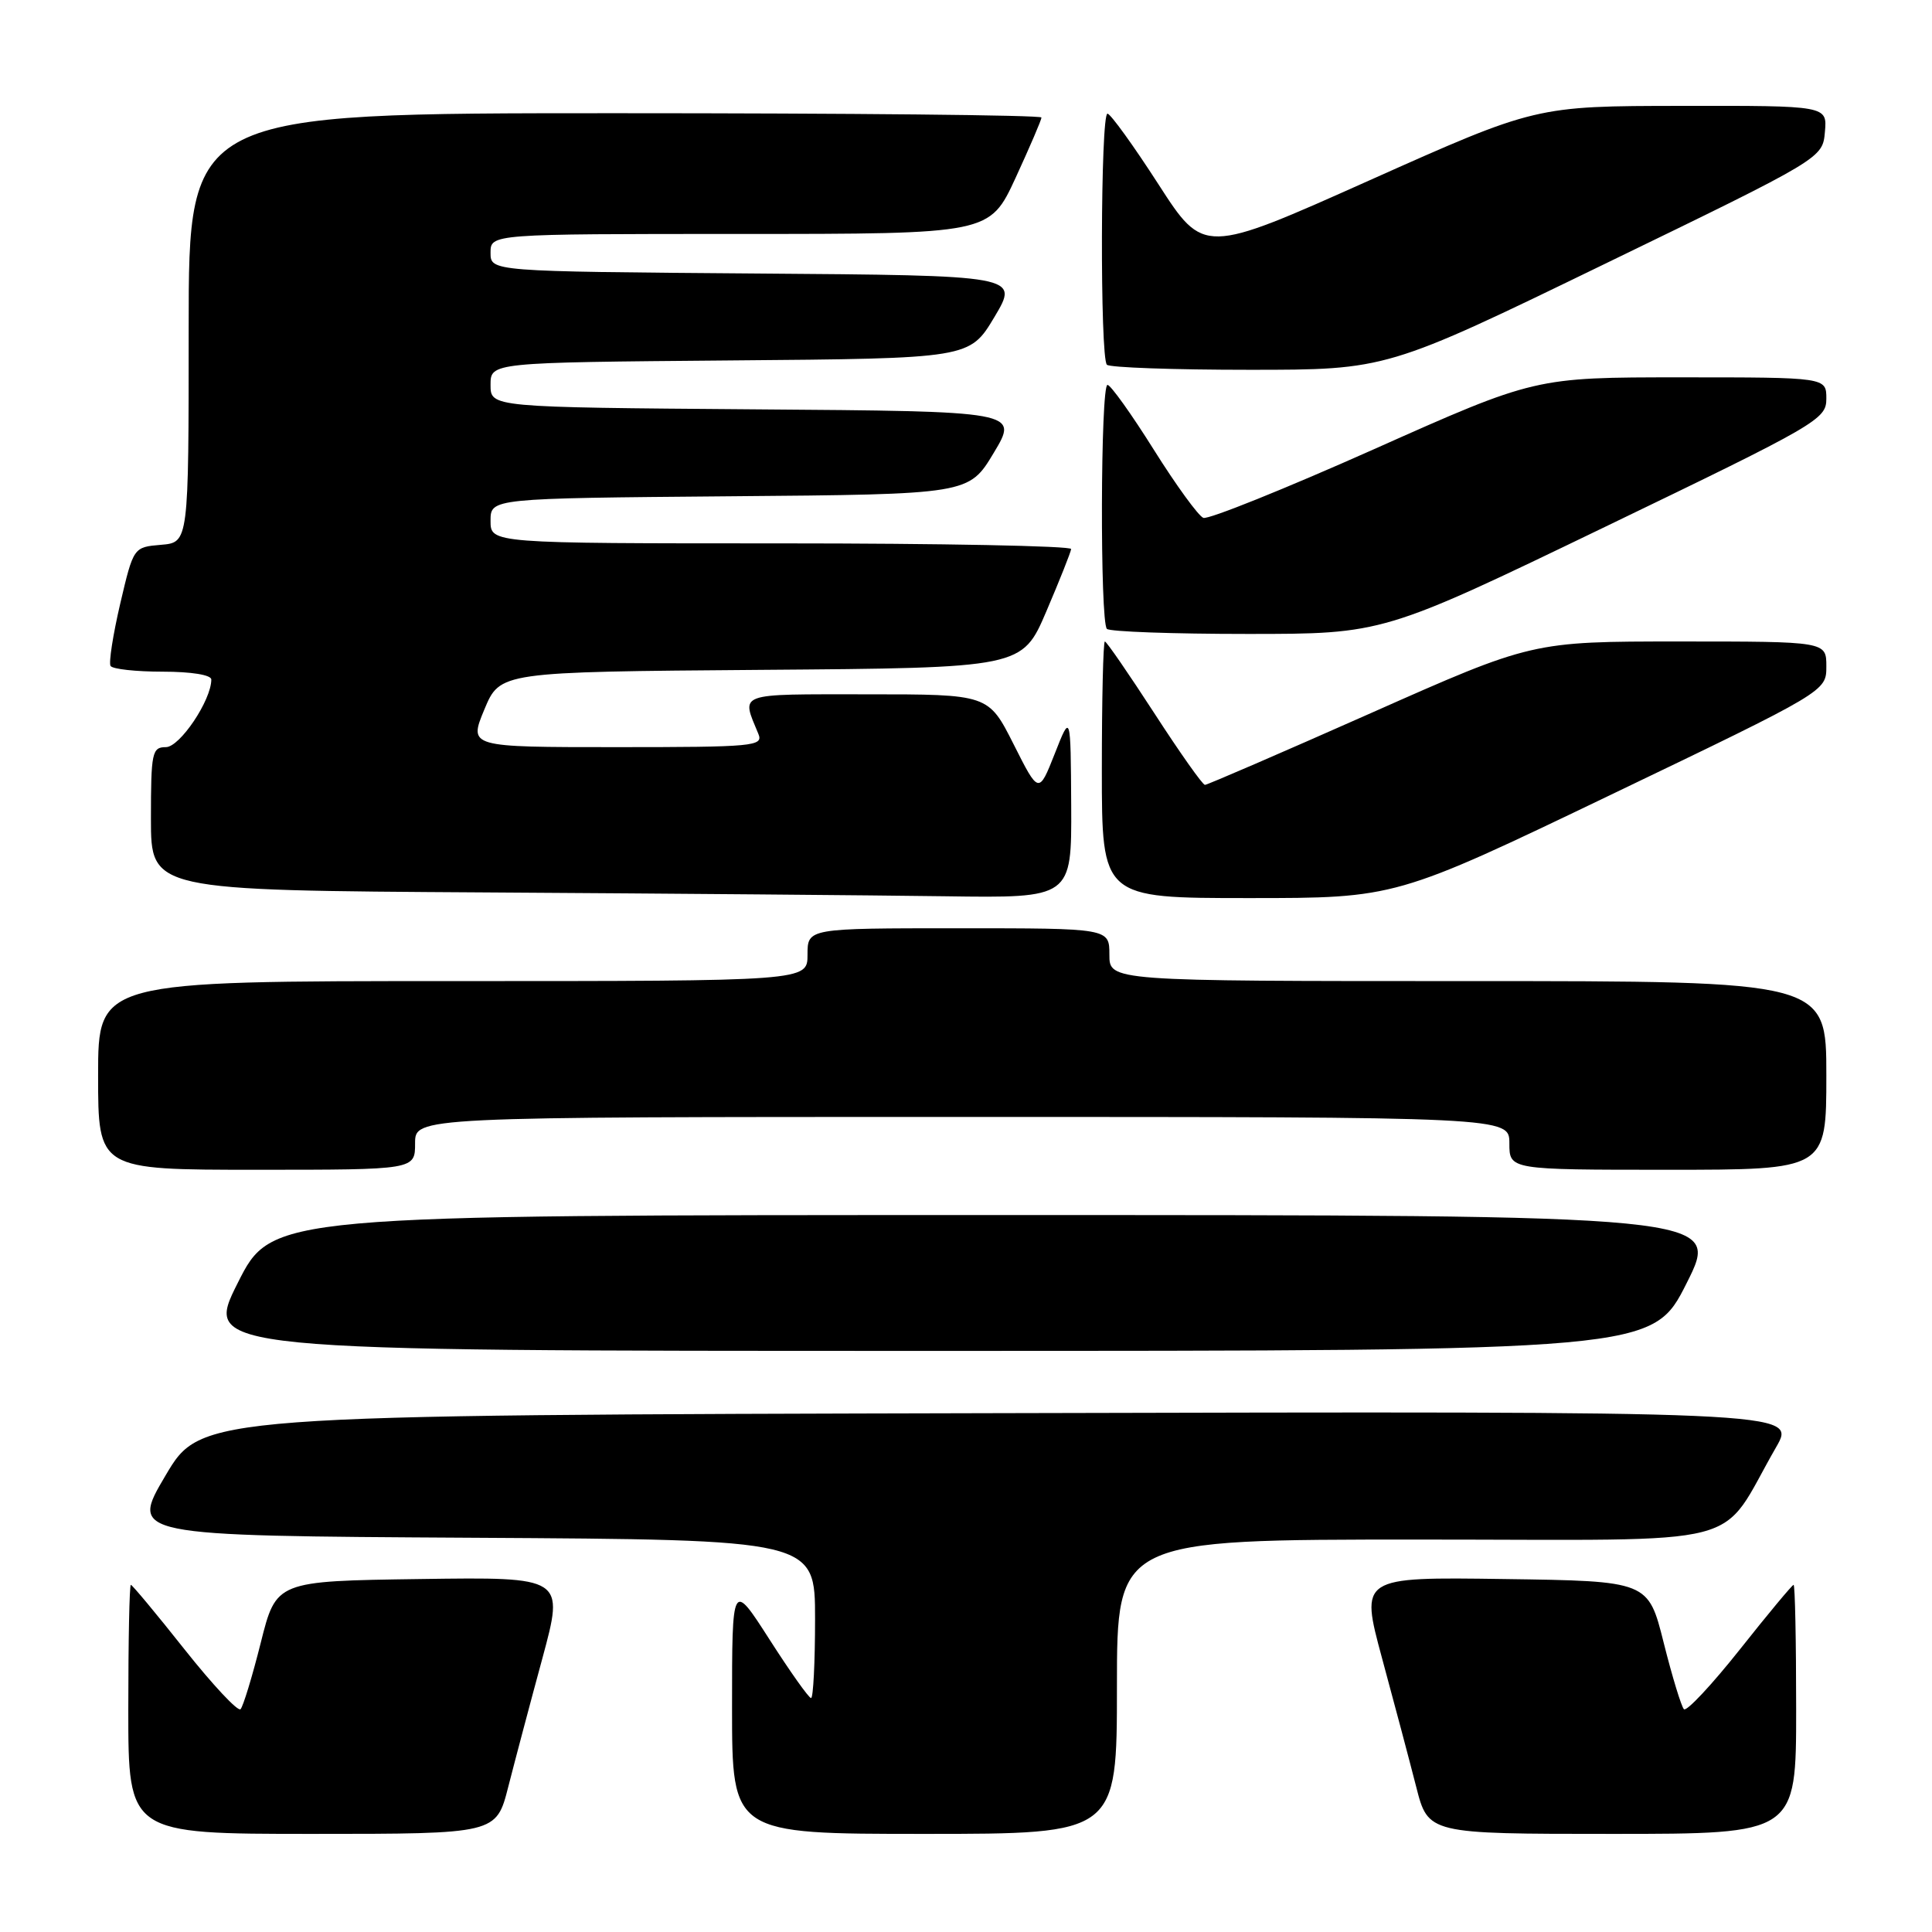 <?xml version="1.0" encoding="UTF-8" standalone="no"?>
<!DOCTYPE svg PUBLIC "-//W3C//DTD SVG 1.1//EN" "http://www.w3.org/Graphics/SVG/1.1/DTD/svg11.dtd" >
<svg xmlns="http://www.w3.org/2000/svg" xmlns:xlink="http://www.w3.org/1999/xlink" version="1.1" viewBox="0 0 256 256">
 <g >
 <path fill="currentColor"
d=" M 67.35 236.75 C 68.23 233.31 70.26 225.65 71.87 219.73 C 74.78 208.96 74.78 208.96 55.69 209.23 C 36.60 209.50 36.60 209.50 34.55 217.68 C 33.42 222.18 32.21 226.14 31.87 226.48 C 31.52 226.82 28.18 223.25 24.45 218.55 C 20.73 213.85 17.52 210.00 17.34 210.00 C 17.15 210.00 17.00 217.43 17.00 226.50 C 17.00 243.00 17.00 243.00 41.38 243.00 C 65.76 243.00 65.76 243.00 67.35 236.75 Z  M 148.00 223.50 C 148.00 204.00 148.00 204.00 187.99 204.00 C 232.86 204.00 227.49 205.39 235.35 191.75 C 238.09 186.99 238.09 186.99 132.38 187.25 C 26.67 187.50 26.67 187.50 21.94 195.50 C 17.21 203.50 17.21 203.50 62.60 203.76 C 108.00 204.02 108.00 204.02 108.00 214.51 C 108.00 220.28 107.76 225.00 107.47 225.00 C 107.17 225.00 104.70 221.51 101.97 217.25 C 97.00 209.50 97.00 209.50 97.00 226.25 C 97.00 243.00 97.00 243.00 122.50 243.00 C 148.00 243.00 148.00 243.00 148.00 223.50 Z  M 238.00 226.50 C 238.00 217.43 237.85 210.00 237.66 210.00 C 237.48 210.00 234.27 213.85 230.55 218.55 C 226.82 223.25 223.48 226.82 223.13 226.48 C 222.79 226.14 221.58 222.18 220.45 217.68 C 218.40 209.50 218.40 209.50 199.31 209.23 C 180.22 208.96 180.22 208.96 183.13 219.73 C 184.74 225.65 186.77 233.31 187.65 236.75 C 189.24 243.00 189.24 243.00 213.62 243.00 C 238.00 243.00 238.00 243.00 238.00 226.50 Z  M 223.50 170.00 C 228.02 161.00 228.02 161.00 132.02 161.00 C 36.02 161.00 36.02 161.00 31.50 170.00 C 26.98 179.00 26.98 179.00 122.98 179.00 C 218.98 179.00 218.98 179.00 223.50 170.00 Z  M 55.00 151.50 C 55.00 148.00 55.00 148.00 127.50 148.00 C 200.00 148.00 200.00 148.00 200.00 151.50 C 200.00 155.00 200.00 155.00 221.00 155.00 C 242.00 155.00 242.00 155.00 242.00 142.50 C 242.00 130.00 242.00 130.00 194.50 130.00 C 147.00 130.00 147.00 130.00 147.00 126.50 C 147.00 123.00 147.00 123.00 127.00 123.00 C 107.00 123.00 107.00 123.00 107.00 126.50 C 107.00 130.00 107.00 130.00 60.00 130.00 C 13.00 130.00 13.00 130.00 13.00 142.50 C 13.00 155.00 13.00 155.00 34.00 155.00 C 55.00 155.00 55.00 155.00 55.00 151.50 Z  M 141.94 106.75 C 141.87 94.50 141.87 94.50 139.76 99.87 C 137.64 105.23 137.64 105.23 134.31 98.62 C 130.97 92.00 130.97 92.00 114.87 92.00 C 97.41 92.00 98.21 91.71 100.49 97.25 C 101.17 98.88 99.89 99.00 81.66 99.00 C 62.11 99.00 62.11 99.00 64.18 94.01 C 66.26 89.03 66.26 89.03 100.85 88.76 C 135.44 88.50 135.44 88.50 138.65 81.00 C 140.41 76.88 141.89 73.16 141.93 72.75 C 141.97 72.34 124.68 72.00 103.50 72.00 C 65.00 72.00 65.00 72.00 65.00 69.01 C 65.00 66.03 65.00 66.03 96.69 65.76 C 128.38 65.50 128.38 65.50 131.68 60.00 C 134.98 54.50 134.98 54.50 99.99 54.24 C 65.00 53.97 65.00 53.97 65.00 51.00 C 65.00 48.03 65.00 48.03 96.74 47.76 C 128.48 47.50 128.48 47.50 131.77 42.00 C 135.05 36.50 135.05 36.50 100.03 36.24 C 65.00 35.97 65.00 35.97 65.00 33.49 C 65.00 31.00 65.00 31.00 98.07 31.00 C 131.13 31.00 131.13 31.00 134.57 23.57 C 136.45 19.48 138.00 15.88 138.00 15.57 C 138.00 15.25 112.58 15.00 81.50 15.00 C 25.00 15.00 25.00 15.00 25.00 43.44 C 25.00 71.88 25.00 71.88 21.34 72.19 C 17.69 72.50 17.69 72.50 15.93 79.99 C 14.97 84.11 14.39 87.82 14.65 88.24 C 14.91 88.66 18.02 89.00 21.56 89.00 C 25.35 89.00 28.00 89.43 28.00 90.04 C 28.00 92.79 23.83 99.00 21.98 99.00 C 20.15 99.00 20.00 99.70 20.00 108.49 C 20.00 117.98 20.00 117.98 64.25 118.25 C 88.59 118.40 116.04 118.63 125.25 118.76 C 142.00 119.00 142.00 119.00 141.94 106.75 Z  M 213.47 105.30 C 242.00 91.60 242.00 91.60 242.00 88.30 C 242.00 85.00 242.00 85.00 222.52 85.00 C 203.03 85.00 203.03 85.00 181.63 94.50 C 169.86 99.72 159.97 104.00 159.66 104.00 C 159.35 104.00 156.33 99.72 152.95 94.50 C 149.56 89.28 146.62 85.00 146.40 85.00 C 146.18 85.00 146.00 92.65 146.00 102.00 C 146.00 119.00 146.00 119.00 165.47 119.00 C 184.93 119.00 184.93 119.00 213.47 105.30 Z  M 212.64 69.83 C 240.88 56.21 242.00 55.56 242.00 52.83 C 242.00 50.00 242.00 50.00 222.71 50.00 C 203.41 50.00 203.41 50.00 182.02 59.54 C 170.26 64.78 160.10 68.87 159.45 68.62 C 158.80 68.37 155.84 64.30 152.88 59.58 C 149.92 54.86 147.16 51.00 146.75 51.00 C 145.82 51.00 145.74 82.41 146.67 83.33 C 147.03 83.70 155.42 84.00 165.30 84.00 C 183.27 84.00 183.27 84.00 212.64 69.83 Z  M 212.62 34.98 C 241.50 20.97 241.50 20.97 241.81 17.48 C 242.12 14.00 242.12 14.00 222.81 14.03 C 203.50 14.05 203.50 14.05 181.50 23.88 C 159.50 33.72 159.50 33.72 153.50 24.42 C 150.20 19.30 147.16 15.09 146.75 15.06 C 145.82 14.99 145.74 47.41 146.67 48.33 C 147.03 48.70 155.52 49.00 165.54 49.00 C 183.74 49.00 183.74 49.00 212.62 34.98 Z "/>
</g>
</svg>
